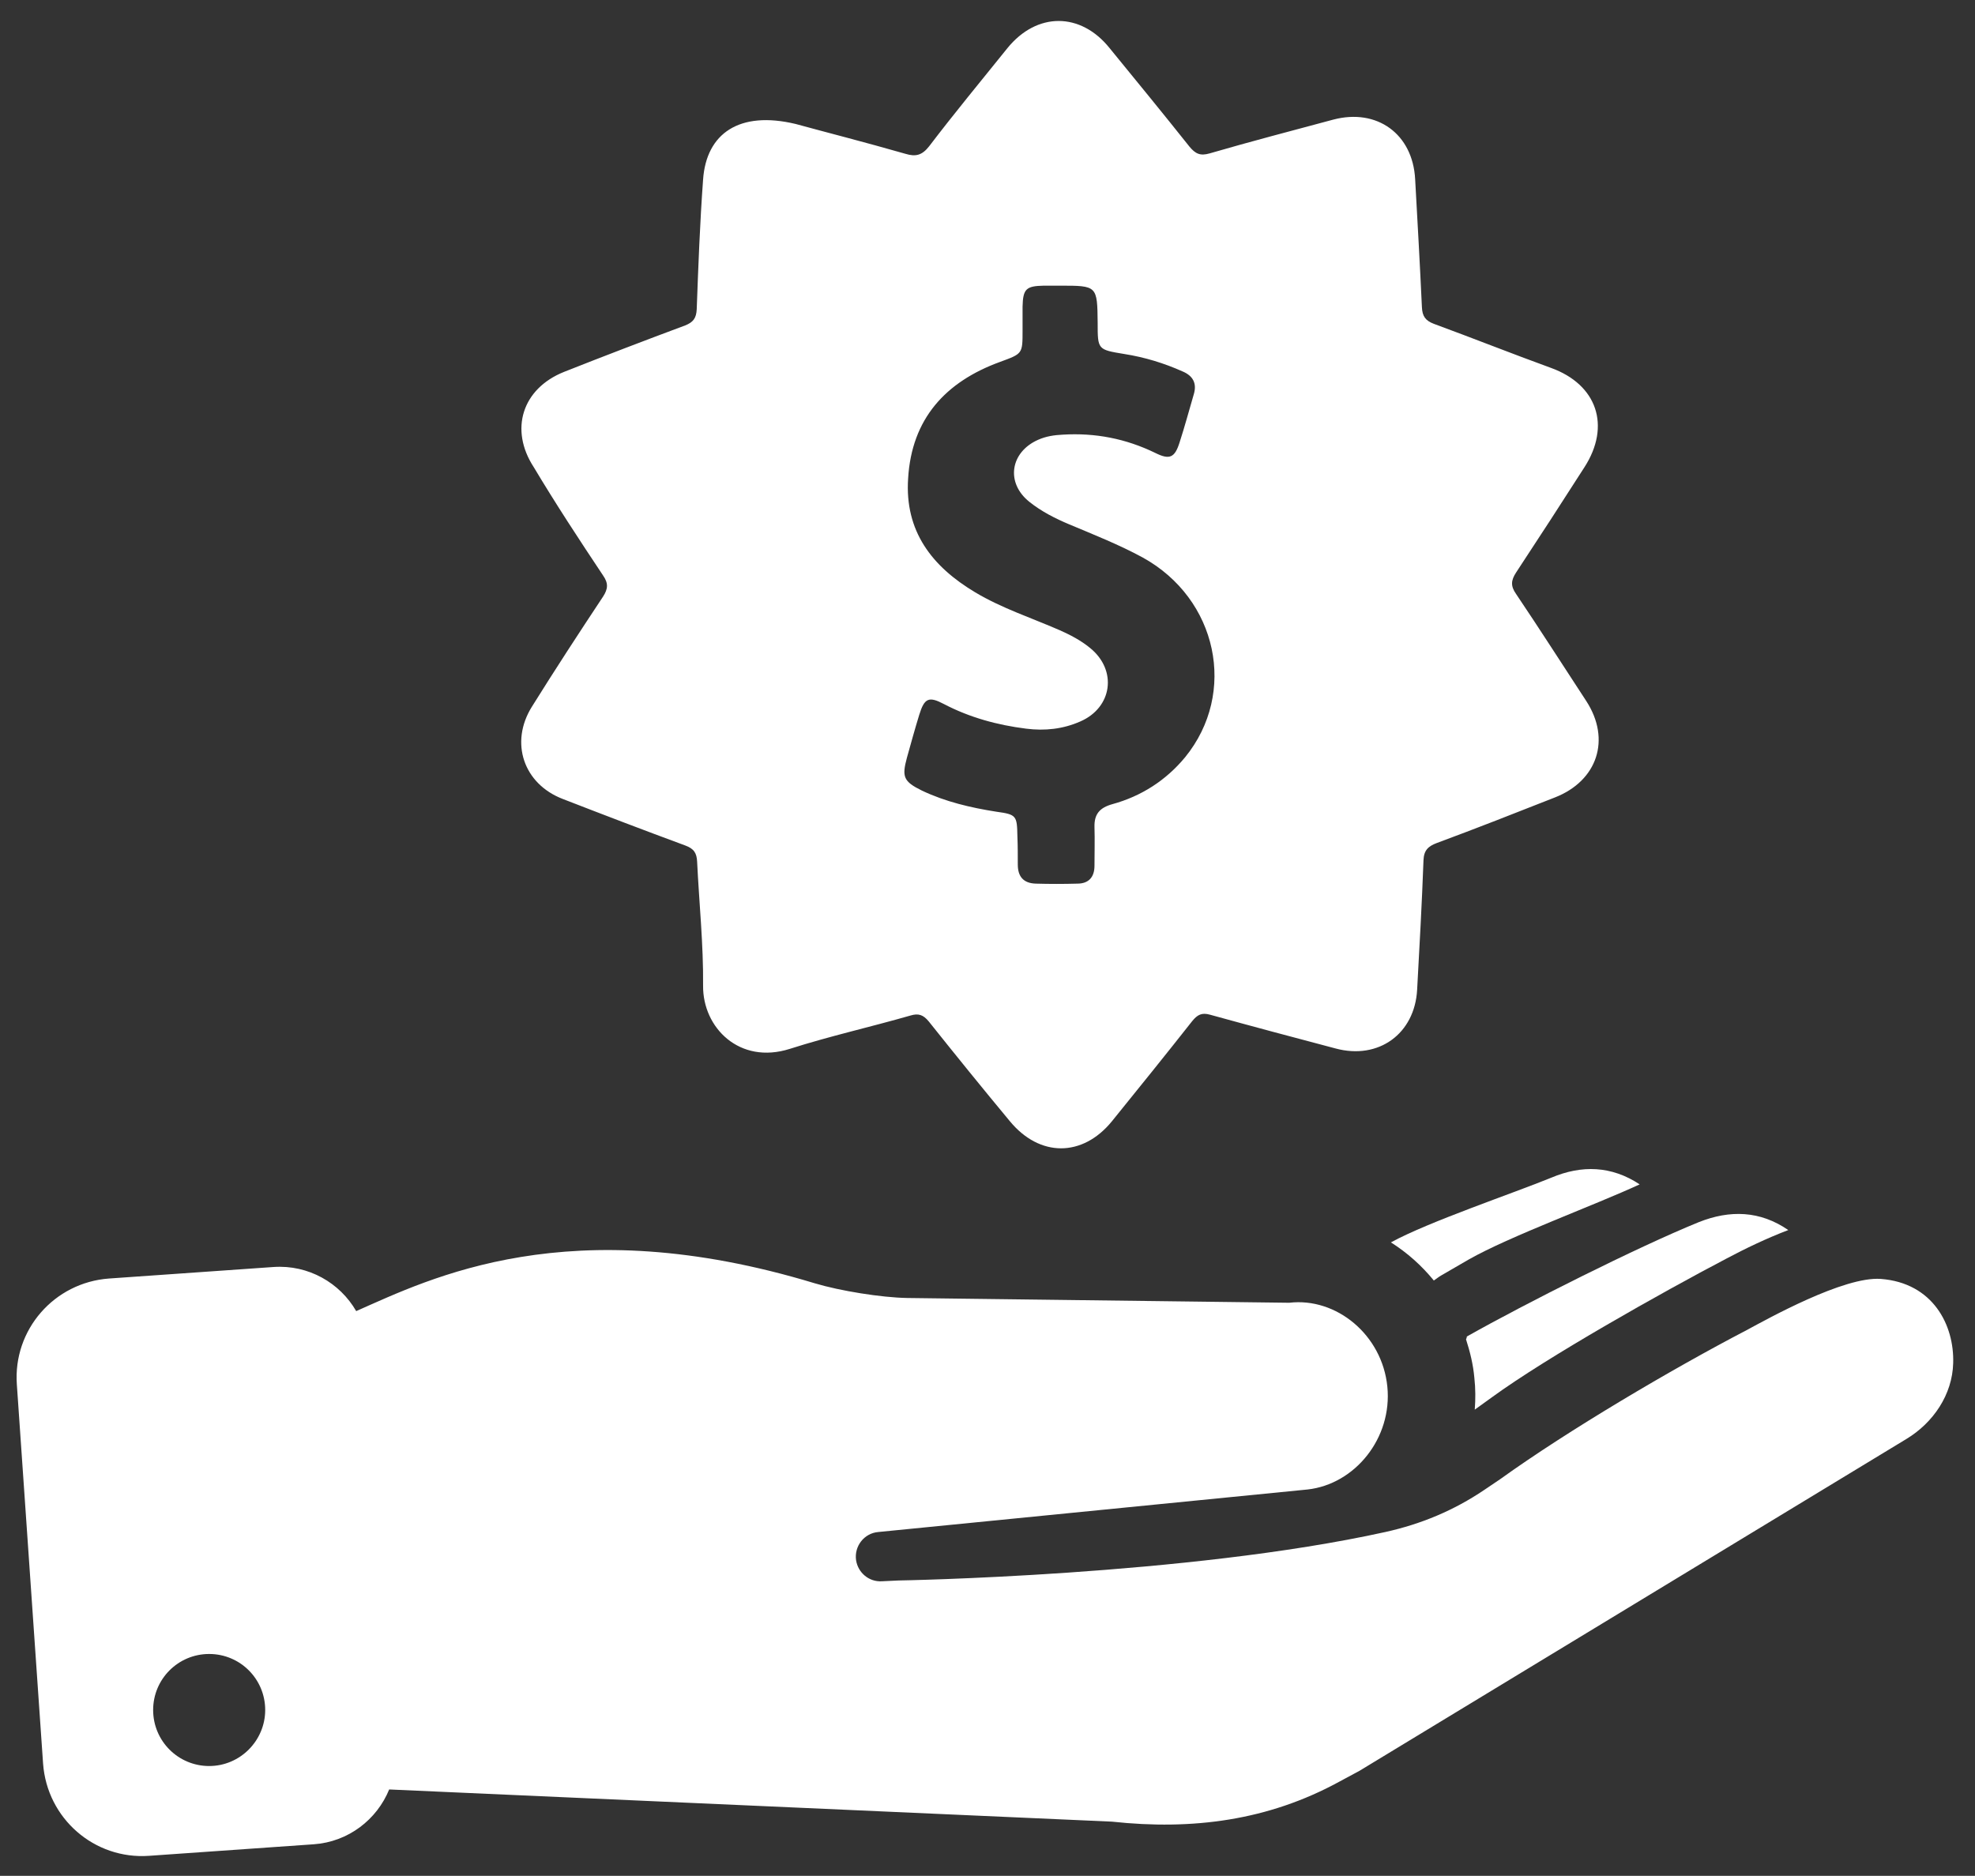 <?xml version="1.0" encoding="utf-8"?>
<!-- Generator: Adobe Illustrator 16.0.0, SVG Export Plug-In . SVG Version: 6.00 Build 0)  -->
<!DOCTYPE svg PUBLIC "-//W3C//DTD SVG 1.1//EN" "http://www.w3.org/Graphics/SVG/1.1/DTD/svg11.dtd">
<svg version="1.1" id="Capa_1" xmlns="http://www.w3.org/2000/svg" xmlns:xlink="http://www.w3.org/1999/xlink" x="0px" y="0px"
	 width="595.279px" height="565.471px" viewBox="0 132.551 595.279 565.471" enable-background="new 0 132.551 595.279 565.471"
	 xml:space="preserve">
<rect x="0" y="132.551" width="595.279" height="565.471" fill="#333333" stroke="none"/>
<g>
	<g>
		<path fill="#FFFFFF" d="M566.905,518.08c-11.139-0.838-34.254,12.097-40.48,15.45c-22.517,11.737-53.776,30.182-74.256,44.913
			c-1.438,0.958-3.354,2.275-4.791,3.233c-9.222,6.228-19.043,10.3-29.821,12.695c-59.645,13.175-146.715,14.611-146.715,14.611
			l-5.03,0.24c-3.833,0.239-7.186-2.516-7.785-6.349c-0.599-4.191,2.395-8.144,6.707-8.503l129.348-12.814
			c14.252-1.558,25.63-15.451,24.073-31.021s-15.33-26.947-29.583-25.271l-115.095-1.438c-7.786-0.12-20.36-2.155-27.906-4.431
			c-74.136-22.516-115.934-1.438-138.21,8.384c-4.911-8.504-14.373-14.013-24.912-13.295l-49.583,3.474
			c-16.528,1.198-28.983,15.45-27.786,31.978l7.905,114.257c1.198,16.528,15.45,28.984,31.978,27.787l49.583-3.474
			c10.419-0.719,19.042-7.426,22.756-16.527l217.855,9.701c24.312,2.634,47.068-0.36,68.386-11.977l6.229-3.354L574.57,566.347
			c8.145-4.91,13.893-13.413,14.133-22.876C589.062,531.974,582.594,519.278,566.905,518.08z M63.047,664.915
			c-9.342,0-16.887-7.546-16.887-16.888s7.545-16.887,16.887-16.887c9.341,0,16.886,7.545,16.886,16.887
			C79.933,657.249,72.388,664.915,63.047,664.915z"/>
		<path fill="#FFFFFF" d="M441.868,536.285c1.198,3.713,2.155,7.545,2.515,11.618c0.36,3.233,0.36,6.467,0.119,9.58
			c1.677-1.197,3.474-2.515,5.15-3.712c16.768-12.217,51.261-31.618,70.663-41.8c5.869-3.112,12.096-6.107,18.684-8.623
			c-8.504-5.868-17.605-6.107-26.948-2.395c-18.563,7.545-52.577,24.672-69.943,34.492
			C442.108,535.807,441.988,536.046,441.868,536.285z"/>
		<path fill="#FFFFFF" d="M467.618,487.54c-11.379,4.671-37.009,13.294-48.387,19.522c4.91,3.113,9.223,6.946,12.936,11.497
			c0.719-0.479,1.438-1.077,2.275-1.558l8.264-4.789c12.217-6.947,38.086-16.409,51.5-22.637
			C485.703,483.947,476.72,483.708,467.618,487.54z"/>
		<path fill="#FFFFFF" d="M181.736,305.974c1.677,2.396,1.556,4.072,0,6.467c-7.307,11.019-14.492,22.037-21.439,33.176
			c-6.707,10.779-2.515,23.234,9.341,27.786c12.337,4.791,24.553,9.461,36.889,14.013c2.635,0.958,3.473,2.276,3.593,4.911
			c0.6,12.456,1.916,24.912,1.796,37.368c-0.12,12.694,11.019,23.833,26.11,19.042c11.977-3.832,24.313-6.587,36.409-10.061
			c2.396-0.718,3.833-0.239,5.51,1.797c8.024,10.061,16.168,20.121,24.432,30.062c8.982,10.898,21.917,10.898,30.78,0
			c8.144-10.061,16.168-20.001,24.192-30.182c1.557-1.916,2.875-2.634,5.389-1.916c12.576,3.474,25.151,6.827,37.848,10.181
			c12.934,3.473,23.833-4.432,24.552-17.726c0.719-13.055,1.438-25.99,1.916-39.044c0.119-2.994,1.438-4.192,3.953-5.15
			c11.977-4.431,23.833-9.102,35.69-13.773c12.814-5.03,16.887-17.486,9.461-28.983c-7.066-10.779-14.013-21.678-21.198-32.337
			c-1.677-2.395-1.558-4.072,0-6.467c6.946-10.54,13.772-21.079,20.6-31.738c8.024-12.456,3.832-24.911-10.061-29.941
			c-11.856-4.312-23.594-8.983-35.331-13.294c-2.515-0.958-3.474-2.275-3.593-5.03c-0.599-12.935-1.318-25.75-2.036-38.564
			c-0.72-13.653-11.498-21.438-24.673-17.965c-12.455,3.354-24.91,6.587-37.247,10.18c-2.874,0.838-4.312,0.12-6.107-2.037
			c-7.905-9.94-16.05-19.881-24.074-29.702c-8.742-10.898-21.917-10.898-30.779,0c-7.904,9.821-15.929,19.522-23.594,29.583
			c-2.156,2.754-4.072,3.234-7.187,2.276c-12.096-3.473-24.313-6.587-33.055-8.983c-17.007-4.072-26.948,2.875-27.906,16.768
			c-0.958,13.054-1.437,25.99-1.916,39.044c-0.12,2.754-1.077,3.953-3.473,4.911c-12.216,4.551-24.432,9.222-36.528,14.012
			c-12.576,5.03-16.528,17.367-9.103,28.744C167.483,284.416,174.549,295.195,181.736,305.974z M273.357,360.947
			c1.197-4.312,2.395-8.624,3.713-12.935c1.557-5.03,2.875-5.629,7.425-3.233c7.785,4.072,16.168,6.348,24.792,7.425
			c5.629,0.719,11.138,0.12,16.288-2.156c9.701-4.192,11.259-15.45,2.994-22.157c-2.755-2.276-5.988-3.953-9.222-5.39
			c-8.504-3.712-17.367-6.587-25.39-11.377c-13.055-7.785-21.319-18.444-20.241-34.374c1.077-17.965,11.257-29.103,27.666-35.091
			c6.826-2.515,6.826-2.396,6.826-9.462c0-2.395,0-4.791,0-7.186c0.12-5.389,1.078-6.228,6.348-6.347c1.677,0,3.234,0,4.911,0
			c11.257,0,11.257,0,11.377,11.258c0,8.024,0,8.024,8.024,9.342c6.108,0.958,11.977,2.754,17.605,5.27
			c3.114,1.318,4.313,3.593,3.354,6.827c-1.437,4.911-2.754,9.821-4.311,14.611c-1.438,4.552-2.995,5.27-7.306,3.114
			c-8.863-4.312-18.085-6.108-27.906-5.509c-2.515,0.12-5.03,0.479-7.425,1.557c-8.384,3.713-9.822,12.935-2.636,18.684
			c3.593,2.875,7.785,5.03,12.097,6.827c7.426,3.114,14.971,6.108,22.037,9.94c22.636,12.456,28.624,40.841,12.815,60.243
			c-5.75,6.947-13.175,11.737-21.918,14.133c-3.832,1.078-5.509,2.994-5.39,6.946c0.12,3.833,0,7.785,0,11.618
			c0,3.474-1.796,5.39-5.149,5.39c-4.192,0.12-8.384,0.12-12.576,0c-3.713-0.12-5.39-2.157-5.39-5.75c0-2.874,0-5.629-0.119-8.503
			c-0.12-6.228-0.239-6.587-6.348-7.426c-7.665-1.198-15.331-2.994-22.396-6.348C272.279,368.133,271.8,366.696,273.357,360.947z"/>
	</g>
</g>
</svg>
